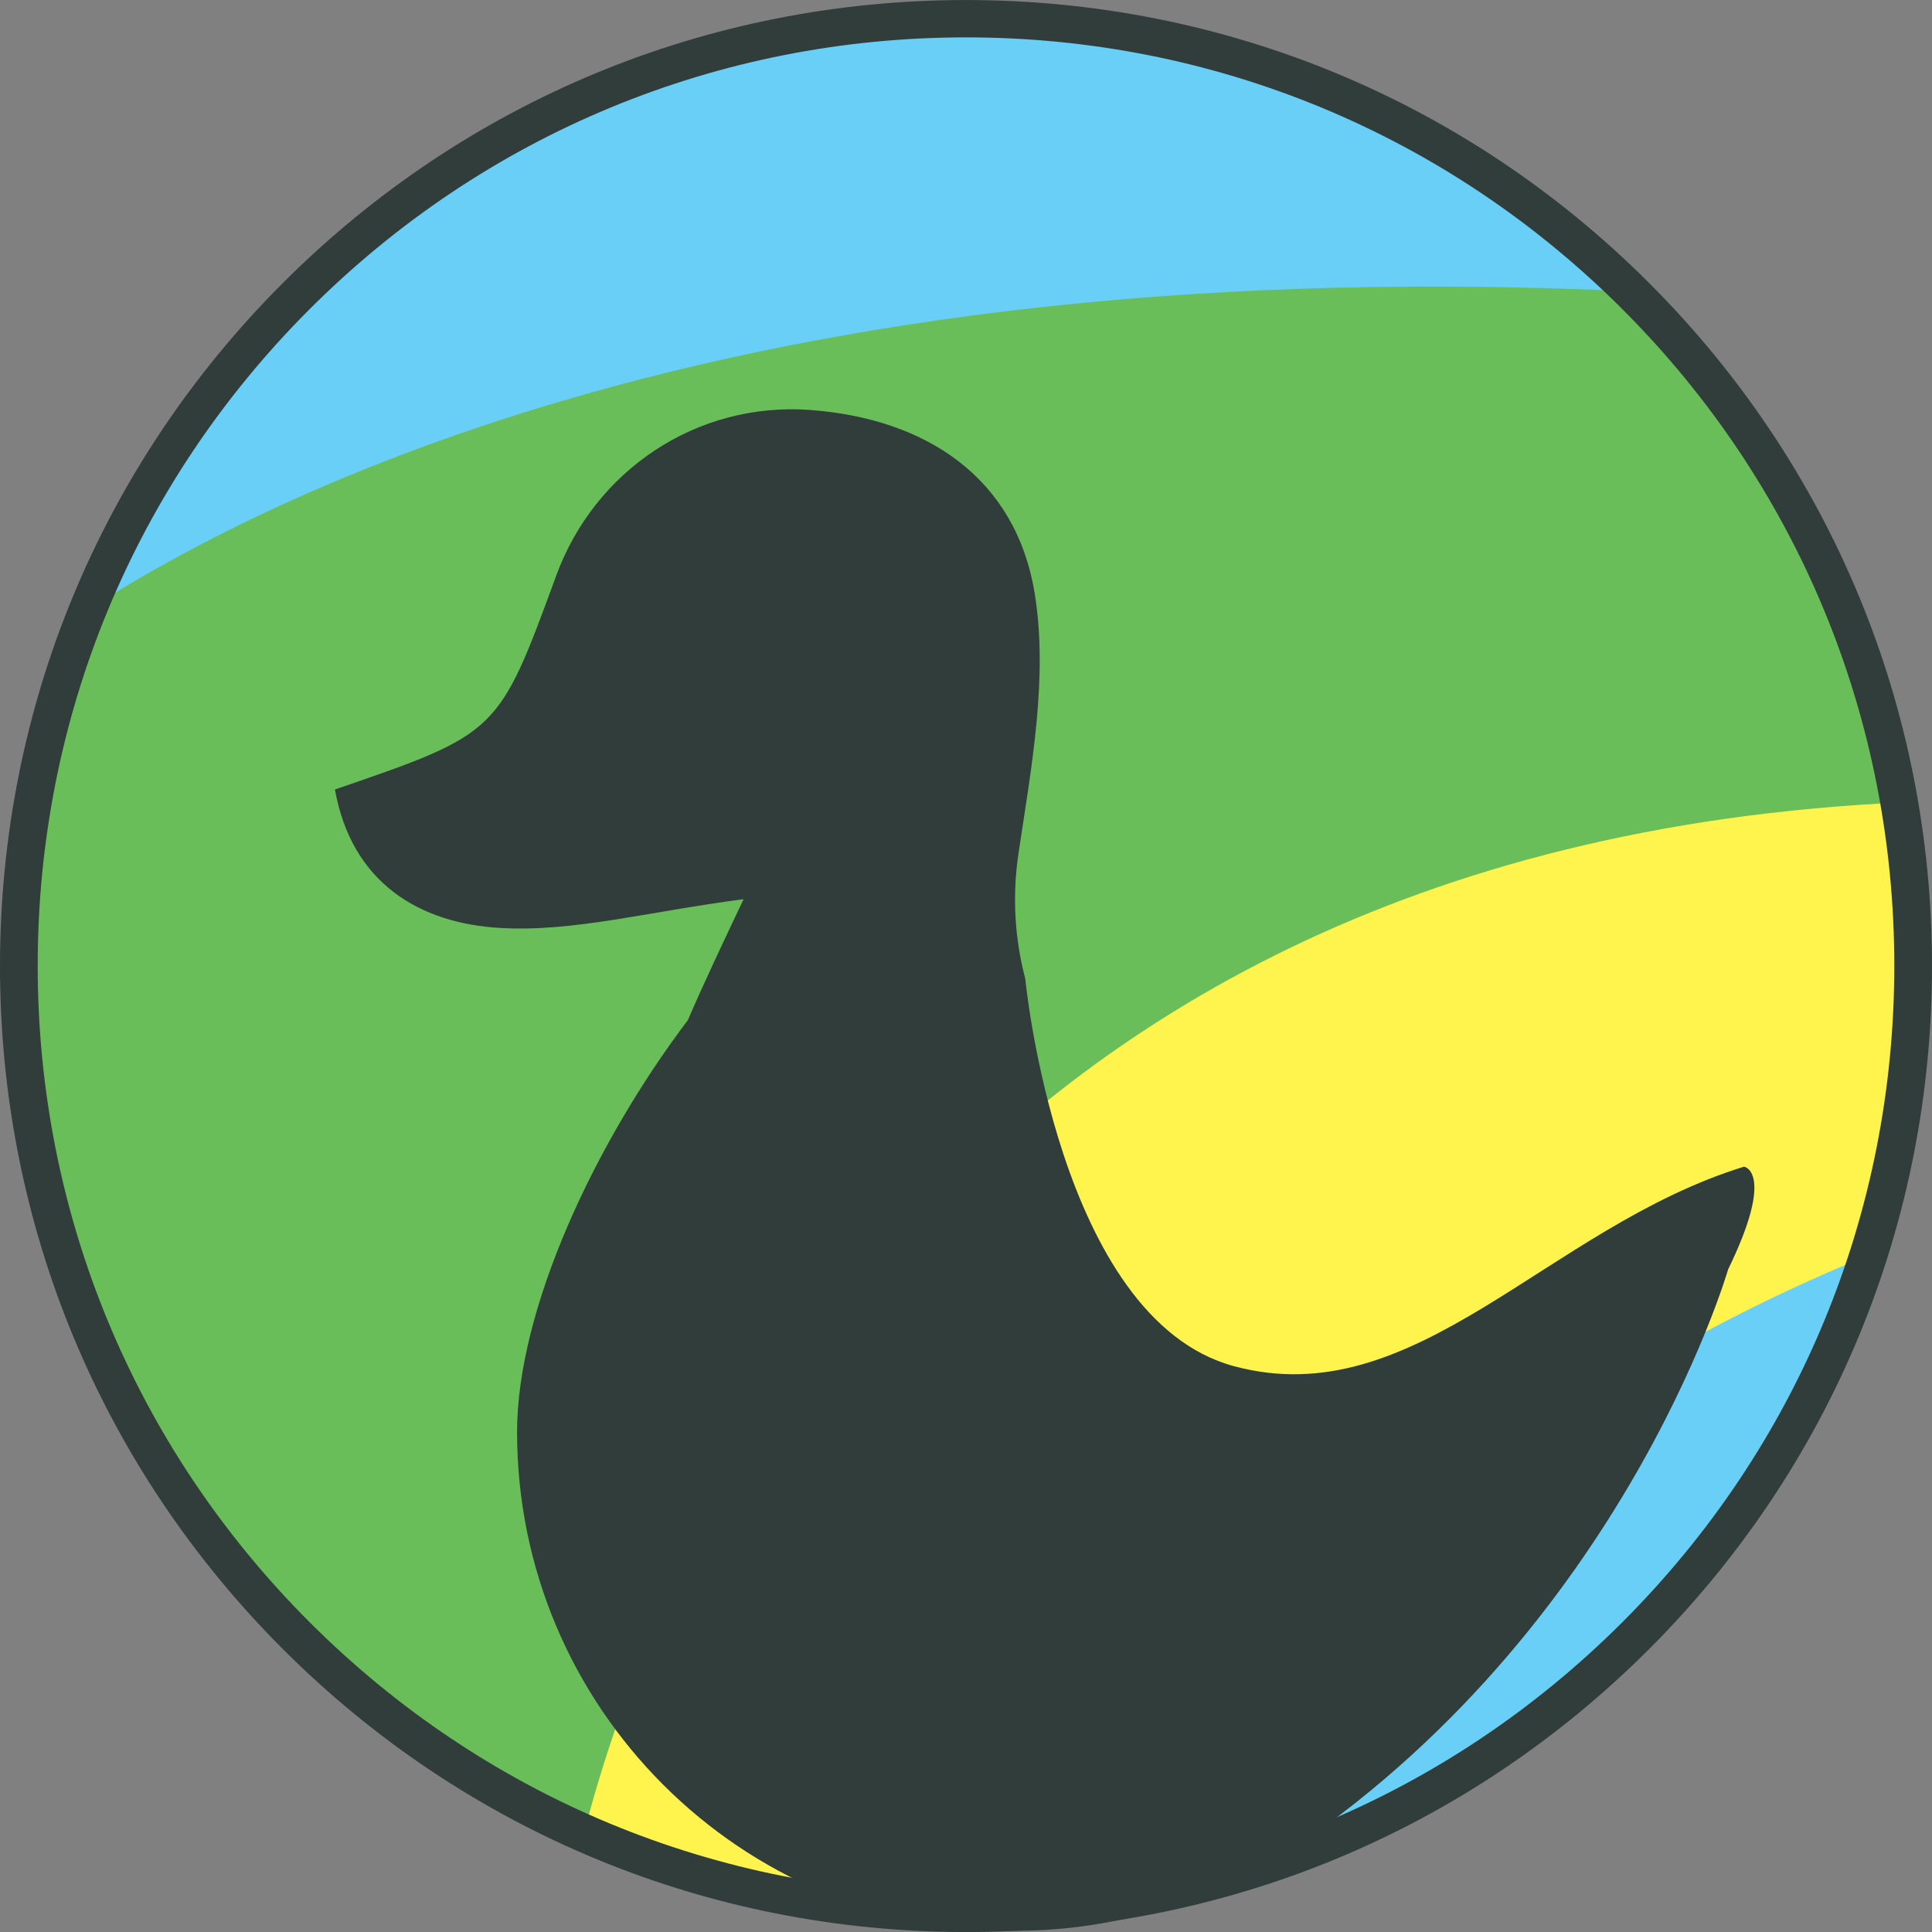 <svg version="1.2" baseProfile="tiny" id="Layer_1" xmlns="http://www.w3.org/2000/svg" xmlns:xlink="http://www.w3.org/1999/xlink" x="0px" y="0px" xml:space="preserve" viewBox="1966.9 1714.58 1066 1066.05">
<rect x="1966.9" y="1714.58" width="1066" height="1066.05" fill="#808080" stroke="none"/>
<g>
	<g>

			<ellipse transform="matrix(0.707 -0.707 0.707 0.707 -855.604 2425.257)" fill-rule="evenodd" fill="#6ACFF6" cx="2499.7" cy="2245.4" rx="524.7" ry="524.7"/>
		<path fill="#69BE5A" d="M2898.4,1904.2c-8.4-9.8-17.2-19.4-26.3-28.6c-475.6-23.6-744.2,102.2-860.9,178.1    c-5.4,13.8-10.3,28-14.5,42.3c-14,47.3-21.6,97.5-21.6,149.3c0,289.8,234.9,524.7,524.7,524.7c289.8,0,524.7-234.9,524.7-524.7    C3024.5,2115.2,2976.9,1996,2898.4,1904.2z"/>
		<g>
			<path fill="#FFF34D" d="M2289.1,2726.1c64.5,28.3,135.7,44,210.6,44c289.8,0,524.7-234.9,524.7-524.7c0-30-2.5-59.4-7.4-88.1     C2473.9,2182,2324.1,2589.8,2289.1,2726.1z"/>
		</g>
		<g>
			<path fill="#6ACFF6" d="M2999.2,2406.6c-249.8,102.2-344.7,251.4-380.8,350.1C2798.5,2715,2943.1,2580.7,2999.2,2406.6z"/>
		</g>
	</g>
	<path fill="#303D3B" d="M2929.2,2358.3c-108.7,33.5-181.1,137.1-281.4,110.1c-97.2-26.2-115.2-213.8-115.2-213.8   c-5.8-22-7.3-45.6-3.7-69.4c7.1-47.4,16.4-97.1,8.9-143.2c-10.4-63.7-59.7-96.4-123.7-101.2c-62.8-4.7-119.1,33.4-140.3,91.4   c-31.9,87-31.9,87-122.1,118c9.2,51.4,46.5,73.9,91.4,76.4c40.3,2.3,81.3-9,134.1-15.9c-10.7,22.6-21.3,44.8-30.8,66.8   c-51.6,68.2-94.2,159.8-94.2,227.2c0,152,123.2,275.2,275.2,275.2c49,0,95-12.9,134.8-35.3l0,1.9   c198.5-124.1,258.2-331.5,258.2-331.5C2946.7,2361,2929.2,2358.3,2929.2,2358.3z"/>
	<path fill="#303D3B" d="M2499.9,2780.6c-142.4,0-276.3-55.5-376.9-156.1c-100.7-100.7-156.1-234.6-156.1-376.9   c0-142.4,55.5-276.3,156.1-376.9c100.7-100.7,234.6-156.1,376.9-156.1c142.4,0,276.3,55.5,376.9,156.1   c100.7,100.7,156.1,234.6,156.1,376.9c0,142.4-55.5,276.3-156.1,376.9C2776.2,2725.1,2642.3,2780.6,2499.9,2780.6z M2499.9,1735.2   c-136.8,0-265.5,53.3-362.2,150c-96.8,96.8-150,225.4-150,362.2c0,136.8,53.3,265.5,150,362.2c96.8,96.8,225.4,150,362.2,150   c136.8,0,265.5-53.3,362.2-150c96.8-96.8,150-225.4,150-362.2c0-136.8-53.3-265.5-150-362.2   C2765.4,1788.5,2636.7,1735.2,2499.9,1735.2z"/>
</g>
</svg>